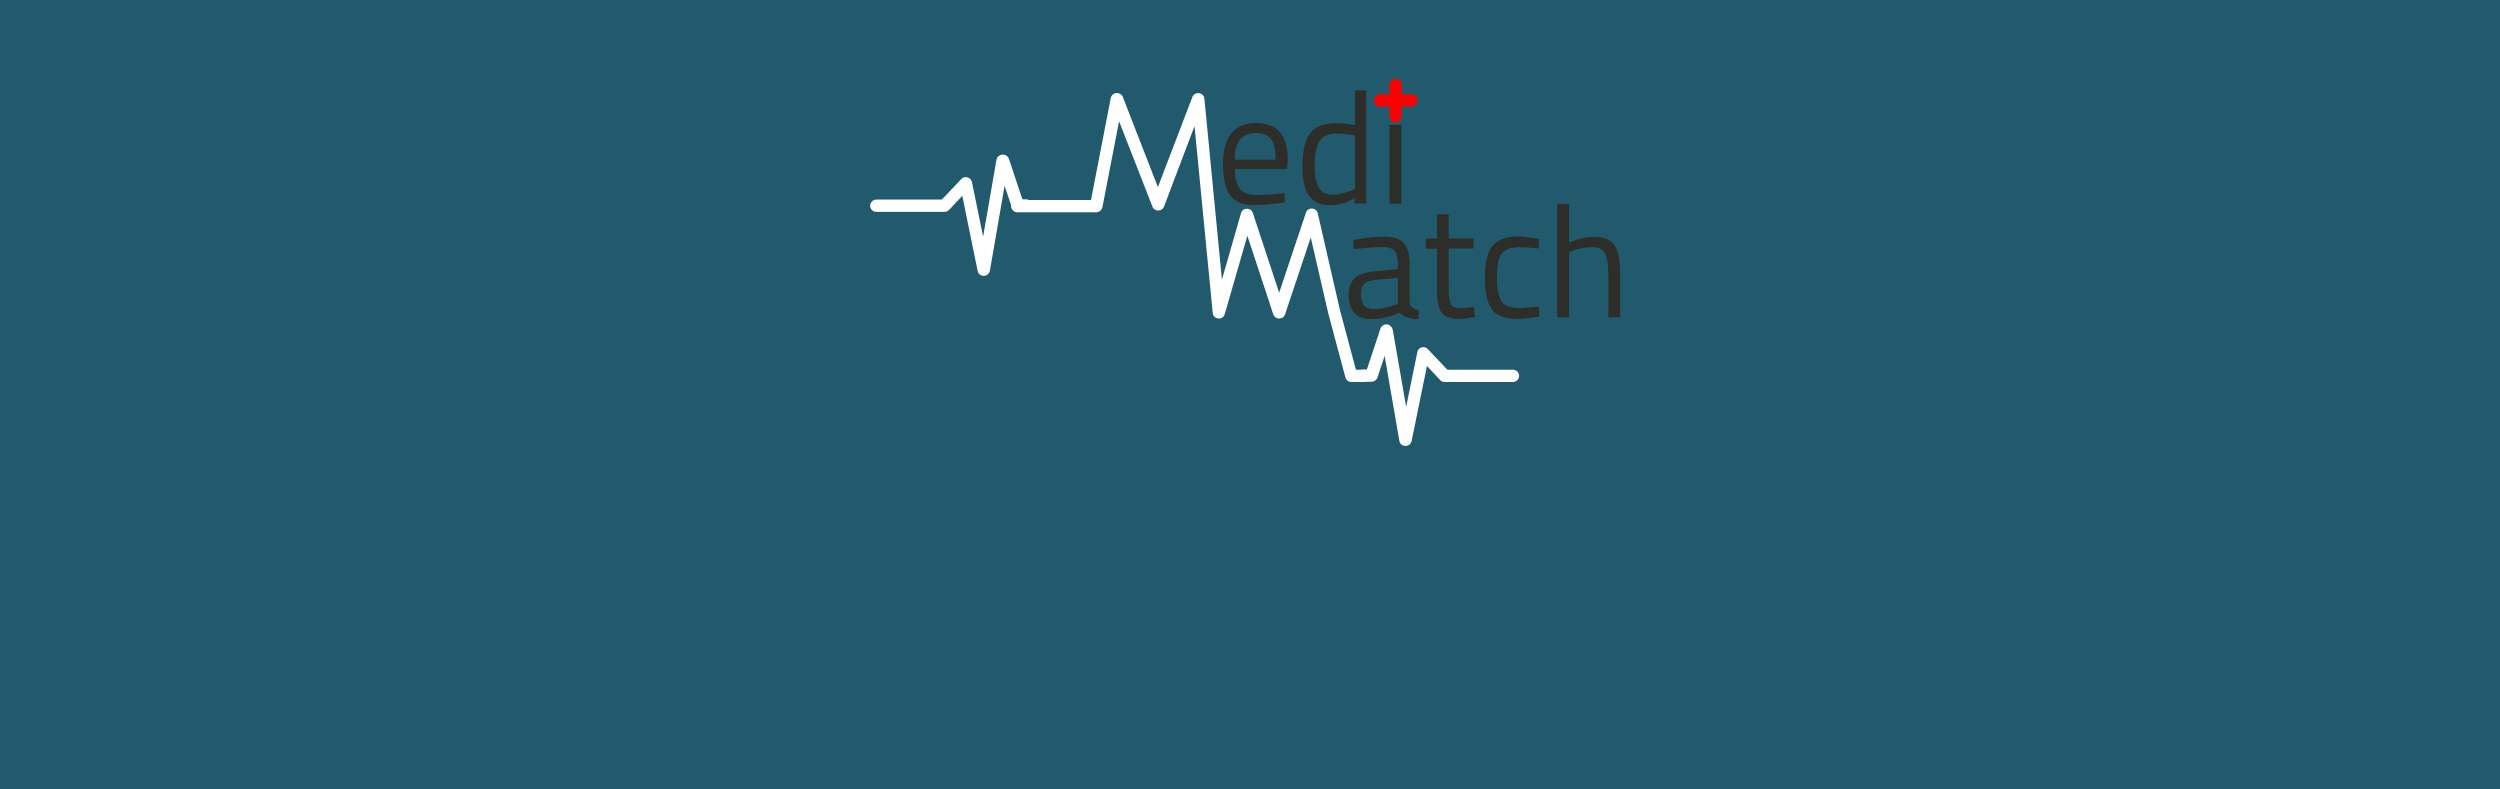 <?xml version="1.0" encoding="utf-8"?>
<!-- Generator: Adobe Illustrator 22.0.0, SVG Export Plug-In . SVG Version: 6.00 Build 0)  -->
<svg version="1.1" xmlns="http://www.w3.org/2000/svg" xmlns:xlink="http://www.w3.org/1999/xlink" x="0px" y="0px"
	 viewBox="0 0 1140 360" style="enable-background:new 0 0 1140 360;" xml:space="preserve">
<style type="text/css">
	.st0{fill:#215A6D;}
	.st1{fill:#2D2D29;}
	.st2{clip-path:url(#SVGID_2_);fill:#FFFFFF;}
	.st3{fill:#FFFFFF;}
	.st4{fill:#FF0000;}
</style>
<g id="Layer_2">
	<rect class="st0" width="1140" height="360"/>
</g>
<g id="Layer_1">
	<g id="Layer_2_1_">
		<g>
			<path class="st1" d="M572.8,88.9c-3.6,0-6.1-1-7.5-2.9s-2.2-4.9-2.2-8.9h23.8l0.3-4.1c0-5.8-1.2-10.1-3.6-12.8
				c-2.4-2.7-6-4.1-10.9-4.1c-10,0-15,6.3-15,18.9c0,6.3,1.1,11,3.2,14c2.2,3,5.8,4.5,11,4.5c3.9,0,8.6-0.4,14-1.2l-0.1-4.2
				l-2.1,0.2C580,88.7,576.3,88.9,572.8,88.9L572.8,88.9z M563,72.8c0-4.2,0.9-7.3,2.5-9.2c1.6-1.9,4-2.9,7.2-2.9s5.5,0.9,6.9,2.7
				c1.4,1.8,2.1,4.9,2.1,9.4H563L563,72.8z M617.9,41.2v15.9c-3.1-0.6-6.1-0.9-8.9-0.9c-5.4,0-9.2,1.5-11.6,4.6
				c-2.3,3.1-3.5,8.1-3.5,15.1s1.3,11.8,3.9,14.4c1.2,1.2,2.6,2.1,4,2.6s3.1,0.7,5,0.7c3.6,0,7.2-1.1,10.9-3.2v2.4h5.3V41.2H617.9
				L617.9,41.2z M602,86.4c-1.7-1.9-2.5-5.7-2.5-11.2c0-4.9,0.7-8.5,2.2-10.8c1.4-2.3,4-3.5,7.6-3.5c2.6,0,5.5,0.3,8.6,0.9v24.4
				l-1.4,0.6c-1,0.4-2.3,0.9-4,1.3c-1.7,0.5-3.2,0.7-4.6,0.7s-2.5-0.2-3.3-0.5C603.6,88,602.8,87.3,602,86.4L602,86.4L602,86.4z
				 M639,92.9v-36h-5.4v36H639L639,92.9z M639,48.8v-6.3h-5.4v6.3H639L639,48.8z"/>
			<path class="st1" d="M640,110.7c-1.8-1.9-4.8-2.8-8.9-2.8c-4.1,0-8.8,0.5-14,1.6l0.2,4.1l2.2-0.2c4.1-0.5,8.1-0.7,12-0.7
				c1.8,0,3.3,0.5,4.3,1.6c1.1,1.1,1.6,2.8,1.6,5.3v3.1l-11.3,1.1c-3.8,0.4-6.6,1.4-8.4,3.1c-1.8,1.7-2.7,4.2-2.7,7.7
				s0.9,6.2,2.6,8.1c1.7,1.9,4.2,2.8,7.6,2.8c4.3,0,8.6-1,13-2.9c1.9,1.9,4.8,2.9,8.6,2.9l0.2-4.2c-2.6-0.3-4-1.4-4.2-3.2v-18.4
				C642.7,115.5,641.8,112.6,640,110.7L640,110.7z M622,129.6c1-1.1,2.5-1.7,4.7-1.9l10.7-1v11.9l-1.7,0.6c-3.2,1.1-6.4,1.7-9.6,1.7
				c-3.6,0-5.5-2.2-5.5-6.6C620.6,132.2,621,130.7,622,129.6L622,129.6z M672,108.7h-11.4v-11h-5.3v11h-5.1v4.7h5.1v18.9
				c0,5.1,0.7,8.6,2.2,10.4c1.4,1.8,4,2.7,7.8,2.7c1.7,0,4.1-0.3,7.3-0.8l-0.4-4.5l-6.4,0.4c-2.3,0-3.7-0.6-4.3-1.9
				c-0.6-1.3-0.9-4-0.9-8.1v-17.2H672V108.7L672,108.7z M680.6,112.1c-2.3,2.8-3.5,7.6-3.5,14.4s1.1,11.7,3.2,14.6
				c2.1,2.9,6,4.3,11.6,4.3c2.2,0,5.5-0.3,10-1l-0.2-4.5l-8.5,0.6c-4.3,0-7.2-1-8.5-3.1c-1.4-2.1-2.1-5.7-2.1-11s0.7-8.9,2.2-10.8
				s4.2-2.9,8.3-2.9c1.8,0,4.7,0.2,8.5,0.6l0.2-4.4l-1.7-0.2c-3.8-0.6-6.5-0.9-8.1-0.9C686.8,107.9,682.9,109.3,680.6,112.1
				L680.6,112.1z M715.5,114.9l1.4-0.5c2.8-1.1,5.8-1.7,8.8-1.7c3.2,0,5.2,0.9,6.2,2.8c1,1.8,1.5,5.3,1.5,10.3v18.9h5.4v-19
				c0-6.6-0.8-11.2-2.5-13.8c-1.7-2.6-4.9-3.9-9.7-3.9c-3.6,0-7.2,0.9-11.1,2.7V93h-5.4v51.7h5.4L715.5,114.9L715.5,114.9z"/>
			<g>
				<g>
					<defs>
						<rect id="SVGID_1_" x="396" y="35" width="343" height="169"/>
					</defs>
					<clipPath id="SVGID_2_">
						<use xlink:href="#SVGID_1_"  style="overflow:visible;"/>
					</clipPath>
					<path class="st2" d="M632.2,147.9c-1.2,0-2.3,0.8-2.7,1.9l-6.2,18.7h-1.5c-1.6,0-2.9,1.2-2.9,2.8s1.3,2.9,2.9,2.8h3.6
						c1.2,0,2.3-0.8,2.7-1.9l3.3-9.9l6.7,38.7c0.5,3.1,4.9,3.1,5.6,0.1l7-34.2l6,6.4c0.5,0.6,1.3,0.9,2.1,0.9h31
						c1.6,0,2.9-1.2,2.9-2.8s-1.3-2.9-2.9-2.8H660l-8.9-9.4c-1.6-1.7-4.4-0.9-4.8,1.4l-5.1,24.9l-6.1-35.1
						C634.7,148.9,633.5,147.9,632.2,147.9L632.2,147.9z"/>
				</g>
			</g>
			<path class="st3" d="M509.3,42.4c-1.4,0-2.5,1-2.8,2.3l-9,46.5H464c-1.6,0-2.9,1.3-2.9,2.8s1.3,2.9,2.9,2.8h35.9
				c1.4,0,2.5-1,2.8-2.3l7.6-39.2l15.2,38.9c0.9,2.4,4.4,2.4,5.3,0l13.9-36.7l8.3,85.2c0.3,3.1,4.7,3.5,5.5,0.5l10.3-35.7l11.8,35.8
				c0.9,2.6,4.5,2.6,5.4,0l11.7-35l7.9,34.2v0.1l7.9,29.5c0.3,1.2,1.5,2.1,2.7,2.1h5.6c1.6,0,2.9-1.2,2.9-2.8s-1.3-2.9-2.9-2.8h-3.5
				l-7.3-27.3l-10.1-44c-0.6-2.8-4.5-3-5.4-0.3l-12.2,36.5l-12-36.4c-0.9-2.6-4.6-2.6-5.4,0.1l-8.7,30.3l-8-82.5
				c-0.3-3-4.4-3.5-5.5-0.7l-15.7,41l-16-41.1C511.6,43.1,510.5,42.4,509.3,42.4L509.3,42.4z"/>
			<path class="st3" d="M457.1,70.5c-1.3,0.1-2.4,1-2.7,2.3l-6.1,35.1L443.2,83c-0.5-2.2-3.3-3-4.8-1.4l-8.9,9.4h-29.8
				c-1.6,0-2.9,1.3-2.9,2.8c0,1.6,1.3,2.9,2.9,2.8h31c0.8,0,1.5-0.3,2.1-0.9l6-6.4l7,34.2c0.6,3.1,5,3,5.6-0.1l6.7-38.7l3.3,9.9
				c0.4,1.2,1.5,1.9,2.7,1.9h3.6c1.6,0,2.9-1.3,2.9-2.8c0-1.6-1.3-2.9-2.9-2.8h-1.5L460,72.2C459.5,71.2,458.4,70.4,457.1,70.5
				L457.1,70.5z"/>
			<path class="st4" d="M629.4,43c-1.6,0-2.9,1.3-2.9,2.8c0,1.6,1.3,2.9,2.9,2.8h14.1c1.6,0,2.9-1.3,2.9-2.8c0-1.6-1.3-2.9-2.9-2.8
				H629.4z"/>
			<path class="st4" d="M636.4,36c-1.6,0-2.8,1.3-2.8,2.9v7v7c0,1.6,1.2,2.9,2.8,2.9s2.9-1.3,2.8-2.9v-7v-7
				C639.3,37.3,638,36,636.4,36L636.4,36z"/>
		</g>
	</g>
</g>
</svg>

